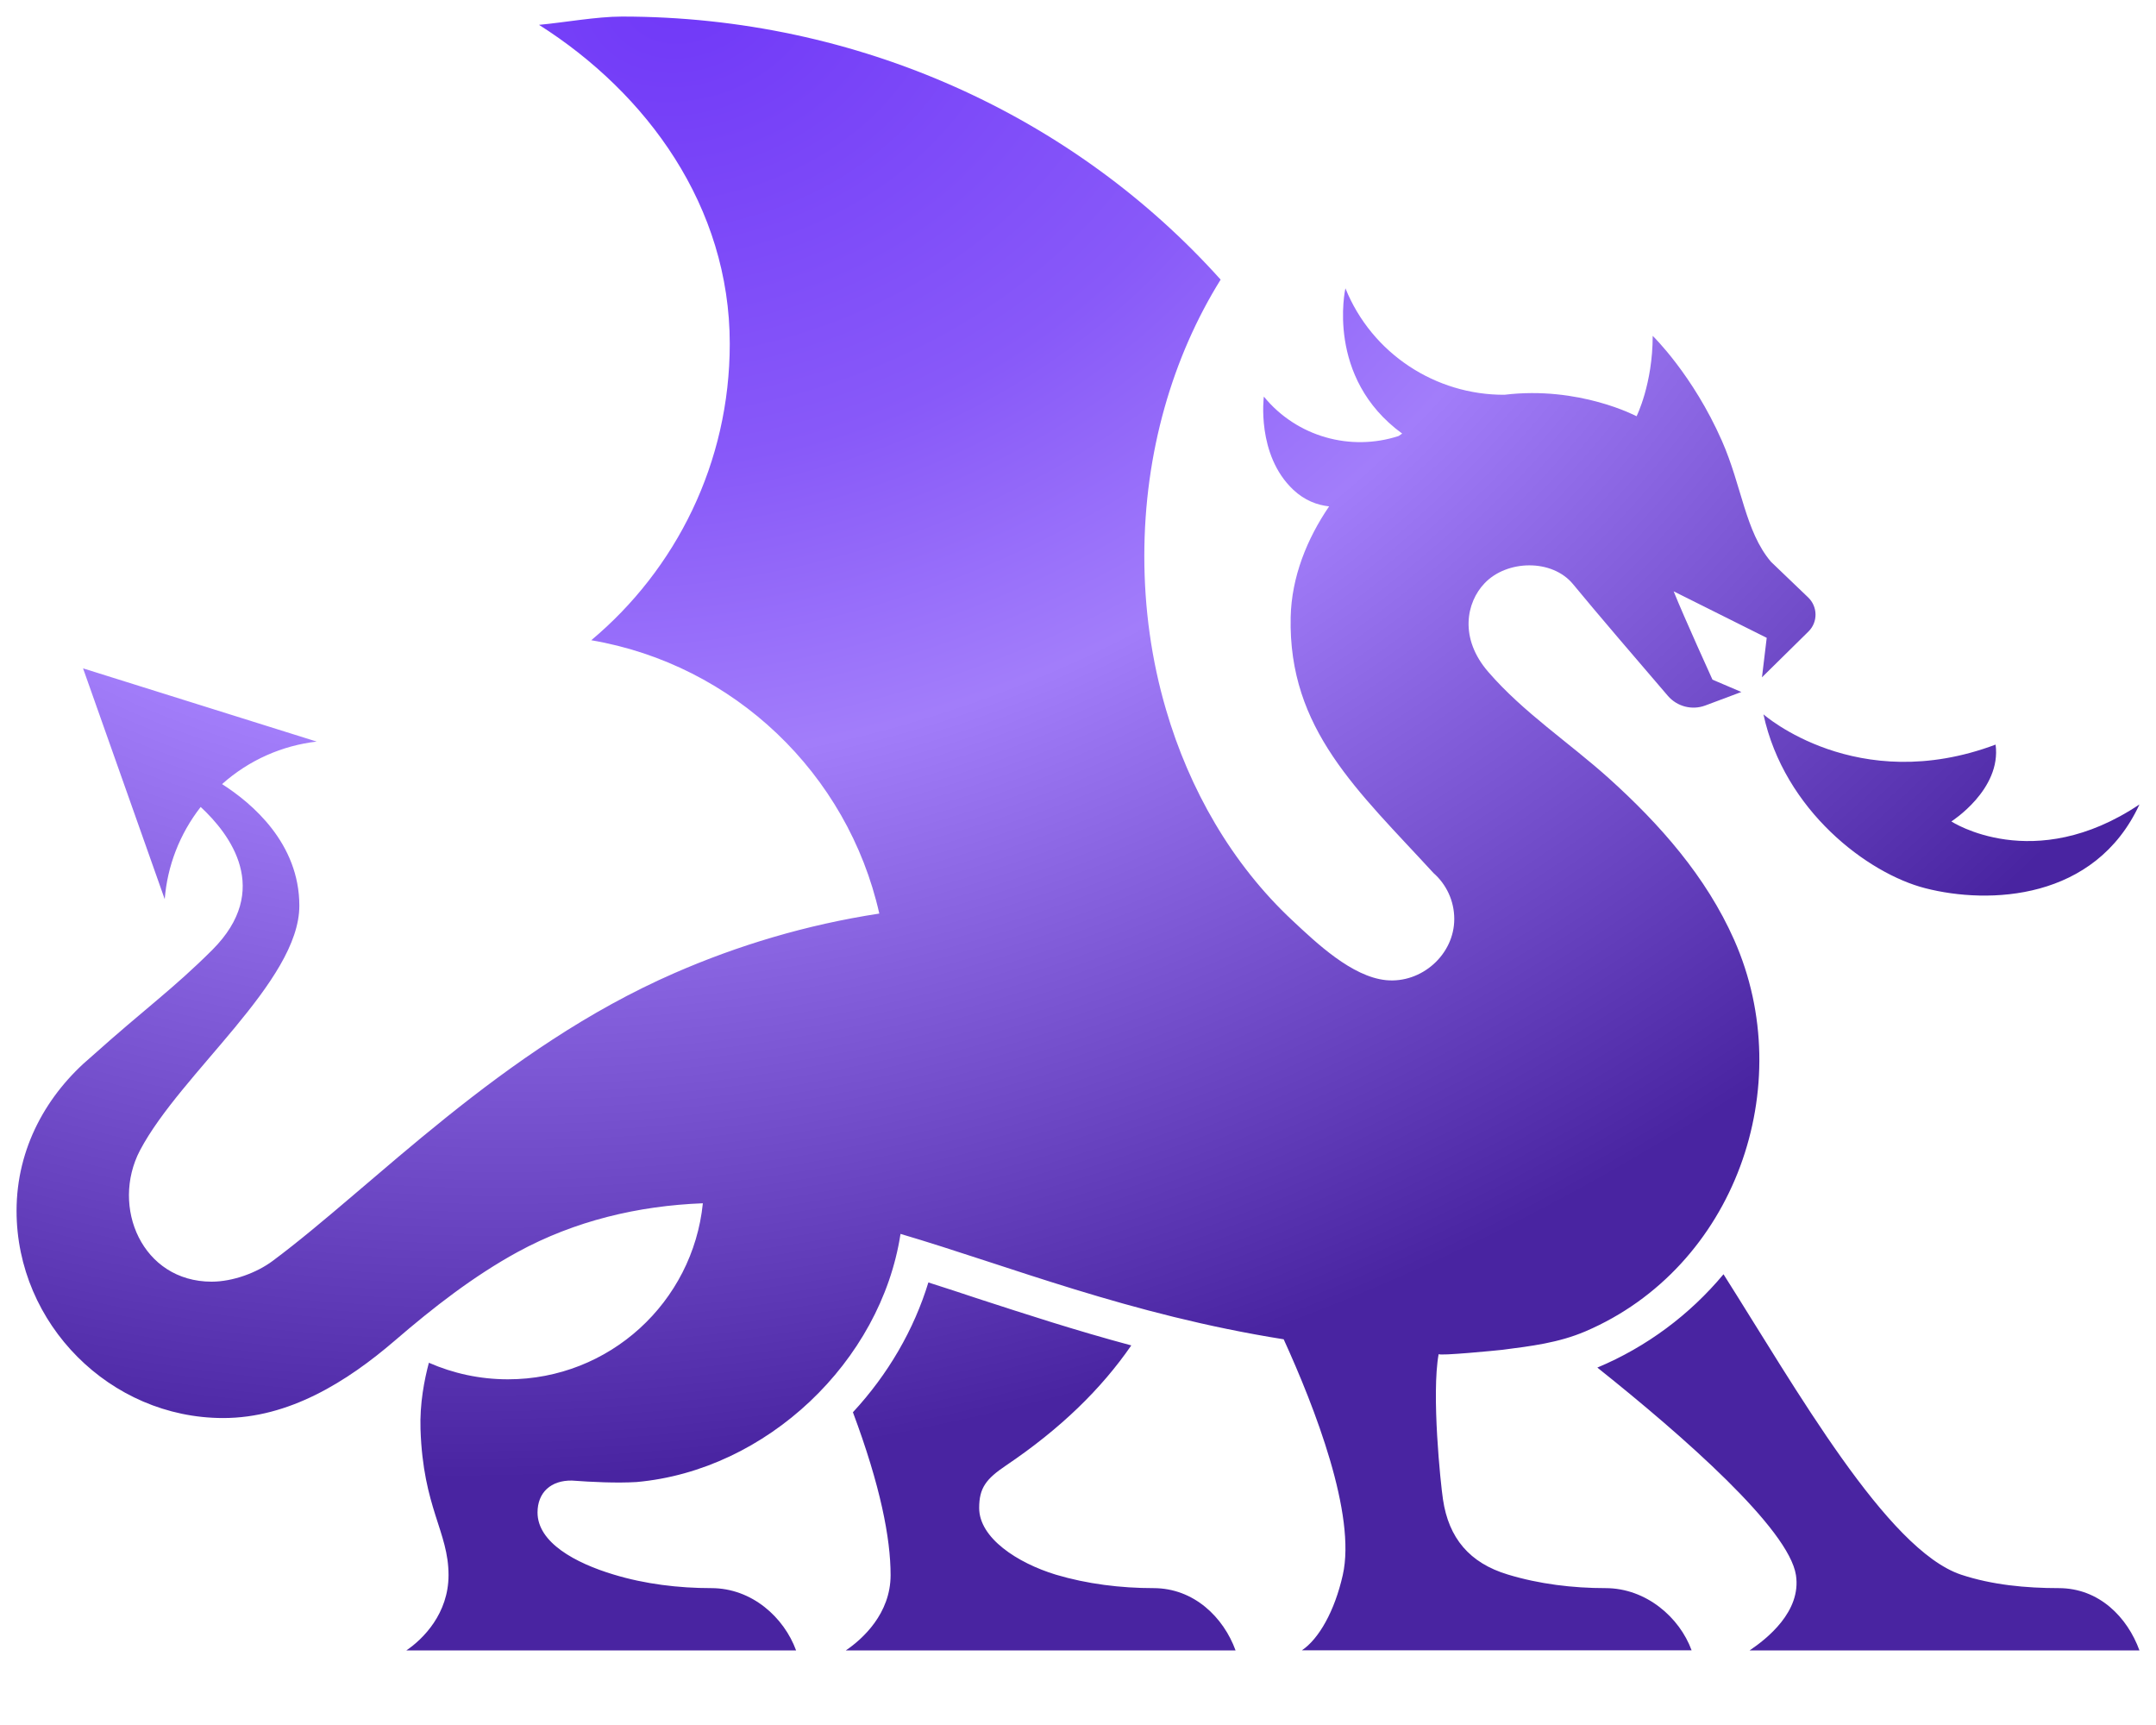 <svg width="25" height="20" viewBox="0 0 25 20" fill="none" xmlns="http://www.w3.org/2000/svg">
<path d="M14.327 19.135H9.808C10.003 19.003 10.327 18.708 10.327 18.262C10.327 17.835 10.209 17.226 9.89 16.374C10.298 15.934 10.598 15.416 10.765 14.869C10.956 14.93 11.15 14.993 11.35 15.06C11.889 15.235 12.473 15.426 13.118 15.599C12.77 16.103 12.299 16.564 11.664 16.992C11.433 17.148 11.354 17.252 11.354 17.484C11.354 17.832 11.797 18.121 12.243 18.257C12.605 18.365 12.995 18.413 13.375 18.413C13.846 18.413 14.188 18.753 14.327 19.135ZM20.966 6.926L20.535 6.513C20.236 6.16 20.199 5.638 19.966 5.11C19.628 4.343 19.164 3.894 19.164 3.894C19.164 4.453 18.977 4.826 18.977 4.826C18.977 4.826 18.312 4.472 17.445 4.577C16.65 4.581 15.908 4.103 15.601 3.343L15.601 3.341C15.601 3.341 15.601 3.342 15.601 3.342C15.601 3.342 15.601 3.342 15.601 3.341C15.601 3.342 15.601 3.342 15.601 3.342C15.599 3.351 15.369 4.379 16.259 5.027C16.245 5.036 16.232 5.045 16.218 5.055C15.662 5.237 15.036 5.065 14.655 4.598C14.655 4.598 14.655 4.598 14.655 4.598L14.655 4.598C14.655 4.598 14.566 5.274 14.997 5.679C15.129 5.803 15.274 5.856 15.412 5.871C15.155 6.247 14.976 6.69 14.966 7.157C14.938 8.457 15.747 9.168 16.622 10.122C16.769 10.251 16.863 10.442 16.863 10.655C16.863 11.069 16.482 11.405 16.071 11.364C15.675 11.324 15.265 10.933 14.988 10.674C14.283 10.016 13.79 9.15 13.521 8.229C13.351 7.651 13.269 7.05 13.269 6.448C13.269 5.245 13.598 4.135 14.154 3.242C12.456 1.35 9.954 0.192 7.212 0.192C6.918 0.192 6.536 0.262 6.25 0.288C7.503 1.082 8.462 2.394 8.462 3.986C8.462 5.367 7.838 6.601 6.856 7.423C8.51 7.705 9.83 8.968 10.196 10.592C9.348 10.722 8.556 10.961 7.821 11.282C5.815 12.157 4.324 13.755 3.162 14.619C2.979 14.756 2.7 14.86 2.454 14.86C1.648 14.86 1.281 13.992 1.623 13.338C2.096 12.441 3.471 11.379 3.471 10.501C3.471 9.778 2.924 9.314 2.575 9.091C2.891 8.809 3.276 8.644 3.672 8.598L0.963 7.749L1.91 10.425C1.94 10.045 2.08 9.673 2.327 9.356C2.668 9.672 3.156 10.318 2.463 11.012C2.007 11.467 1.683 11.693 1.069 12.243C1.066 12.246 1.064 12.248 1.061 12.25C0.543 12.686 0.192 13.309 0.192 14.039C0.192 15.35 1.277 16.441 2.588 16.441C3.35 16.441 4.022 16.022 4.581 15.541C5.022 15.161 5.49 14.796 6.002 14.516C6.667 14.154 7.399 13.98 8.15 13.951C8.034 15.098 7.067 15.992 5.89 15.992C5.563 15.992 5.254 15.923 4.973 15.8C4.921 15.997 4.866 16.271 4.876 16.571C4.906 17.486 5.201 17.758 5.201 18.262C5.201 18.708 4.907 19.003 4.712 19.135H9.231C9.091 18.753 8.72 18.413 8.248 18.413C7.869 18.413 7.479 18.366 7.117 18.256C6.67 18.122 6.233 17.884 6.233 17.536C6.233 17.304 6.388 17.162 6.632 17.166C6.864 17.183 7.149 17.197 7.381 17.183C8.889 17.049 10.215 15.785 10.442 14.306C11.702 14.678 13.093 15.243 14.885 15.528C15.246 16.319 15.729 17.562 15.57 18.262C15.476 18.68 15.292 19.003 15.096 19.134H19.615C19.476 18.753 19.088 18.413 18.617 18.413C18.238 18.413 17.848 18.366 17.486 18.256C17.039 18.122 16.798 17.832 16.732 17.384C16.704 17.198 16.597 16.164 16.682 15.699C16.678 15.724 17.371 15.656 17.421 15.65C17.755 15.607 18.072 15.569 18.384 15.436C20.117 14.694 20.86 12.593 20.109 10.898C19.784 10.164 19.247 9.556 18.656 9.024C18.198 8.612 17.662 8.259 17.258 7.791C16.918 7.4 17.002 6.984 17.215 6.762C17.472 6.491 17.998 6.476 18.242 6.775C18.478 7.063 19.049 7.73 19.34 8.068C19.447 8.192 19.619 8.237 19.773 8.18L20.192 8.023L19.857 7.88C19.857 7.88 19.526 7.153 19.407 6.856L20.486 7.395L20.431 7.853L20.97 7.322C21.081 7.213 21.079 7.034 20.966 6.926ZM20.288 19.135H24.808C24.669 18.753 24.343 18.413 23.872 18.413C23.493 18.413 23.099 18.376 22.74 18.257C21.88 17.969 20.829 16.105 19.985 14.774C19.594 15.243 19.093 15.617 18.522 15.856C19.534 16.663 20.742 17.727 20.825 18.262C20.89 18.686 20.484 19.003 20.288 19.135ZM22.324 10.298C23.063 10.488 24.293 10.441 24.808 9.327C23.58 10.149 22.627 9.524 22.627 9.524C22.627 9.524 23.21 9.155 23.14 8.633C21.529 9.237 20.448 8.282 20.448 8.282C20.69 9.401 21.66 10.128 22.324 10.298Z" fill="url(#paint0_radial_419_242)"/>
<defs>
<radialGradient id="paint0_radial_419_242" cx="0" cy="0" r="1" gradientUnits="userSpaceOnUse" gradientTransform="translate(8) rotate(76.766) scale(19.657 25.544)">
<stop stop-color="#7038F8"/>
<stop offset="0.271" stop-color="#8859F9"/>
<stop offset="0.443" stop-color="#A27DFA"/>
<stop offset="0.849" stop-color="#4924A1"/>
</radialGradient>
</defs>
</svg>

